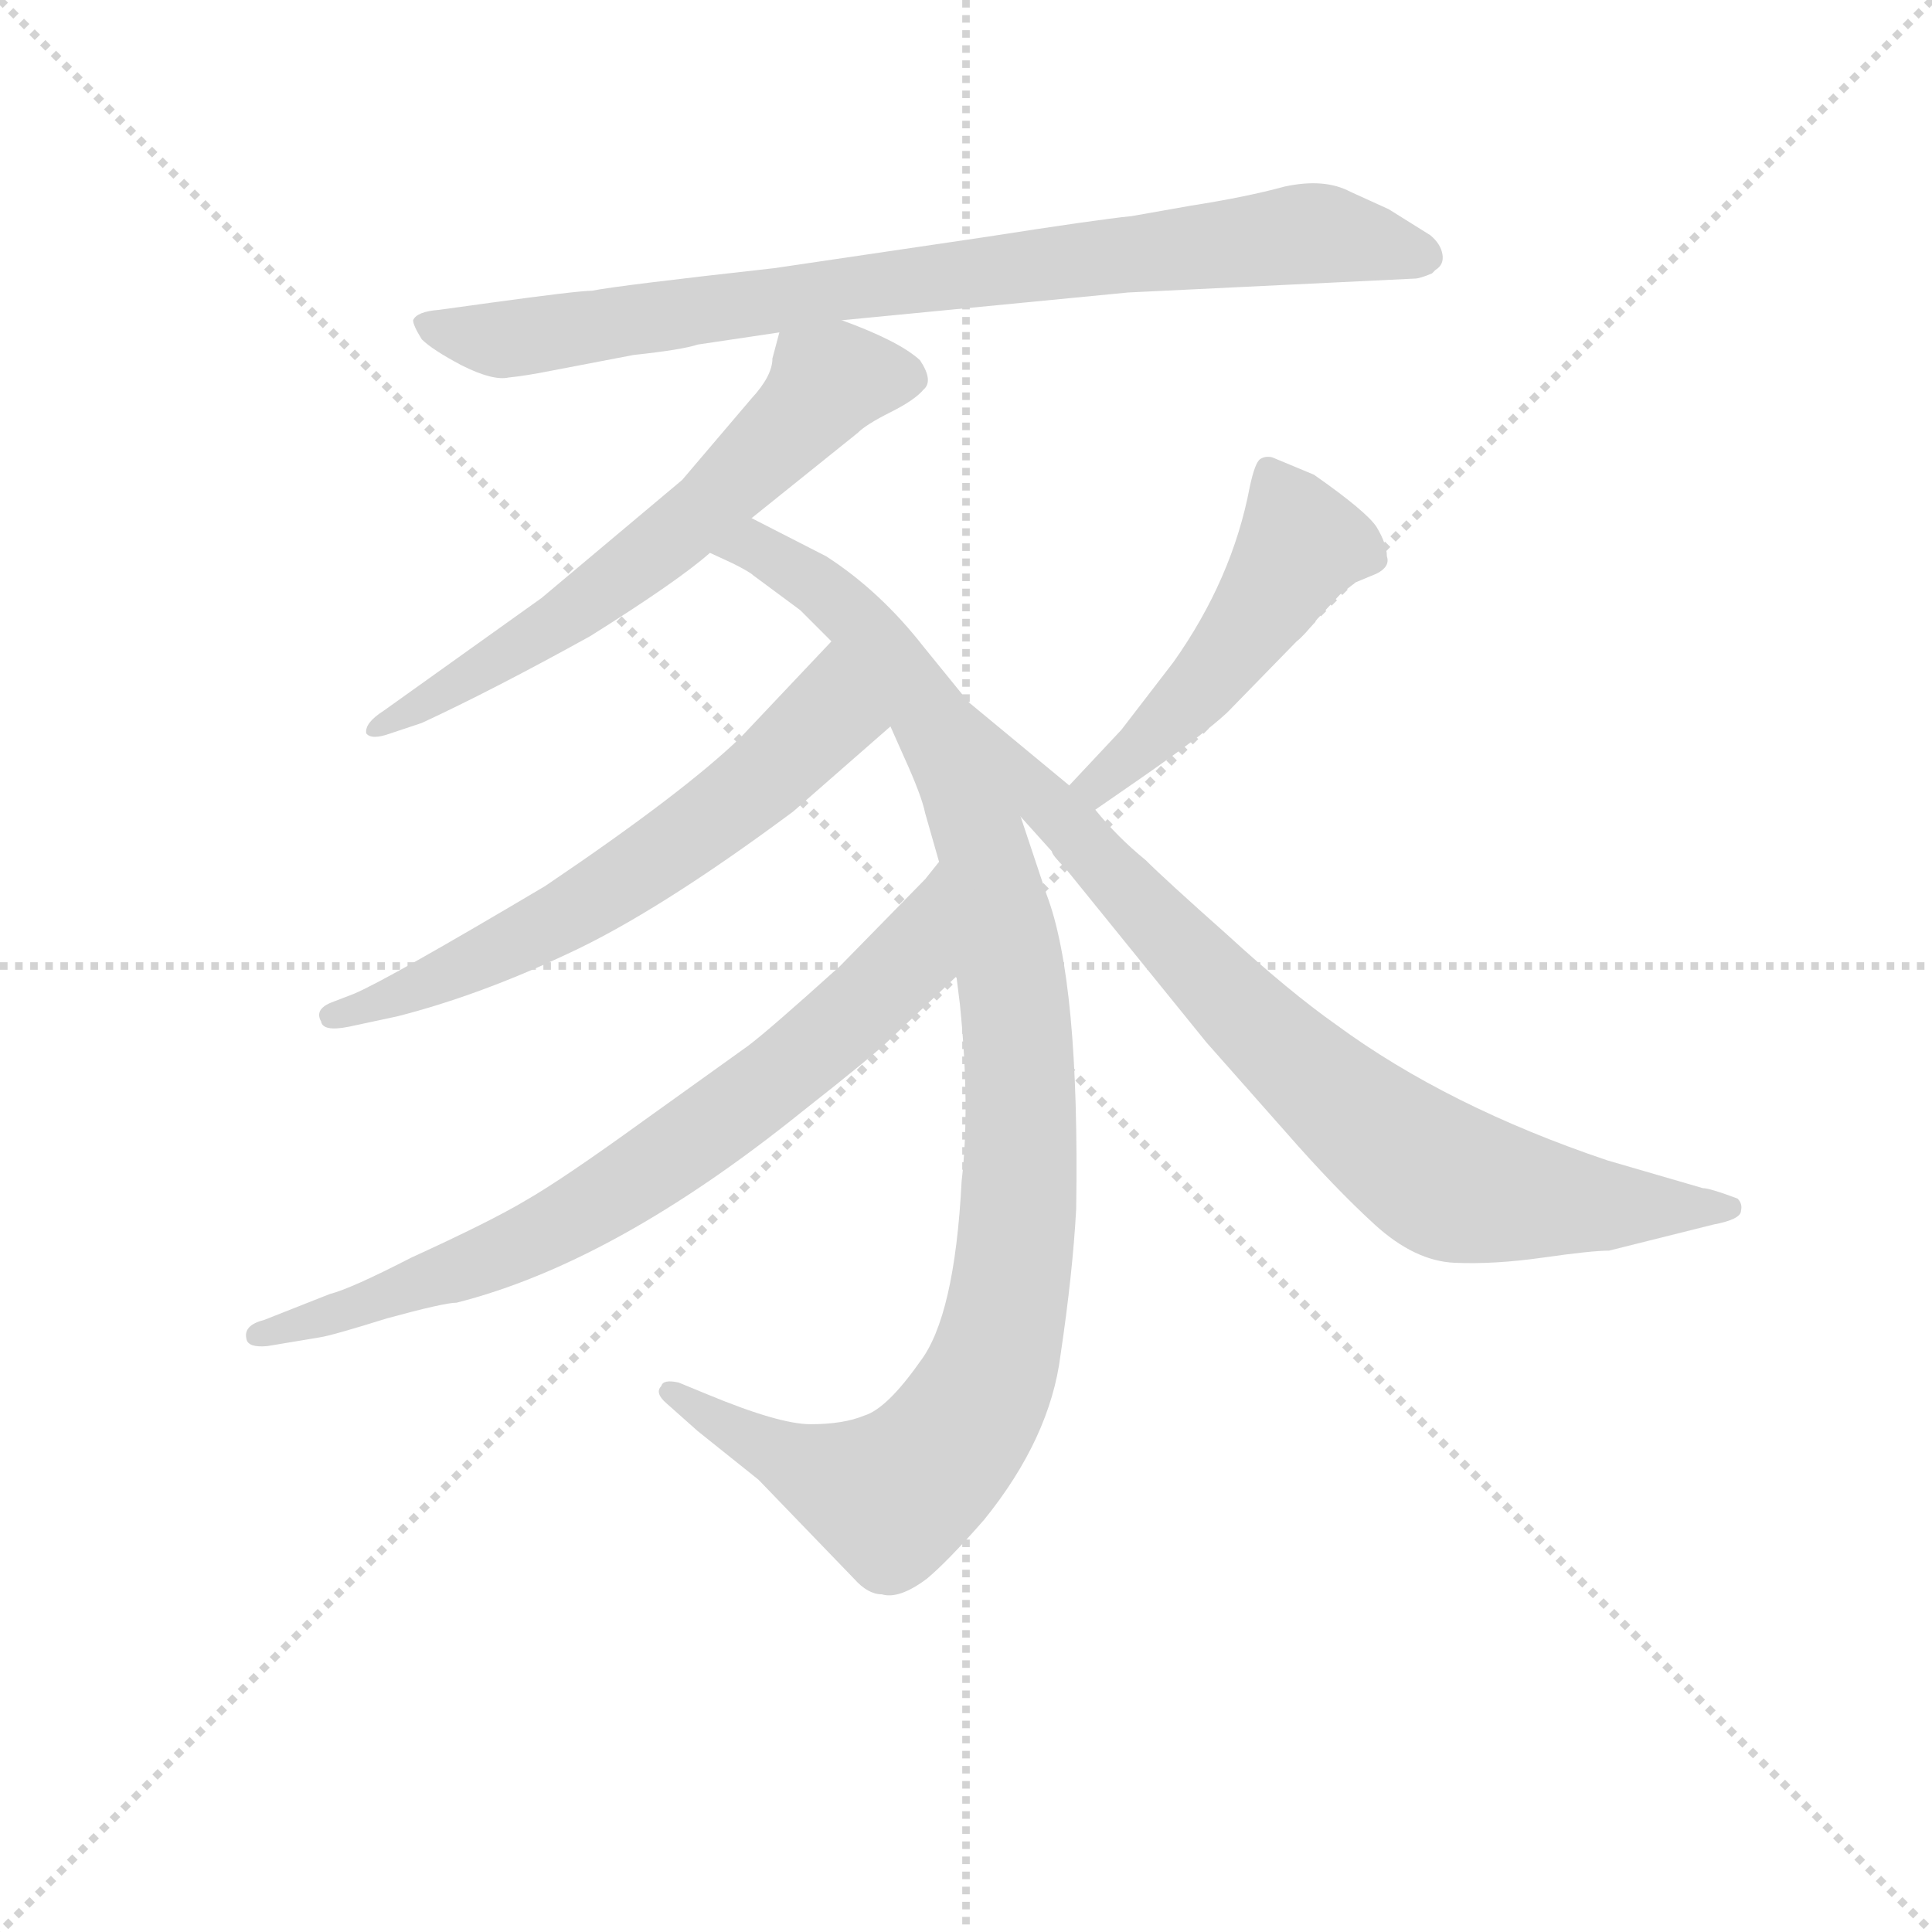 <svg version="1.1" viewBox="0 0 1024 1024" xmlns="http://www.w3.org/2000/svg">
  <g stroke="lightgray" stroke-dasharray="1,1" stroke-width="1" transform="scale(4, 4)">
    <line x1="0" y1="0" x2="256" y2="256"></line>
    <line x1="256" y1="0" x2="0" y2="256"></line>
    <line x1="128" y1="0" x2="128" y2="256"></line>
    <line x1="0" y1="128" x2="256" y2="128"></line>
  </g>
<g transform="scale(0.92, -0.92) translate(60, -900)">
   <style type="text/css">
    @keyframes keyframes0 {
      from {
       stroke: blue;
       stroke-dashoffset: 836;
       stroke-width: 128;
       }
       73% {
       animation-timing-function: step-end;
       stroke: blue;
       stroke-dashoffset: 0;
       stroke-width: 128;
       }
       to {
       stroke: black;
       stroke-width: 1024;
       }
       }
       #make-me-a-hanzi-animation-0 {
         animation: keyframes0 0.93s both;
         animation-delay: 0s;
         animation-timing-function: linear;
       }
    @keyframes keyframes1 {
      from {
       stroke: blue;
       stroke-dashoffset: 631;
       stroke-width: 128;
       }
       67% {
       animation-timing-function: step-end;
       stroke: blue;
       stroke-dashoffset: 0;
       stroke-width: 128;
       }
       to {
       stroke: black;
       stroke-width: 1024;
       }
       }
       #make-me-a-hanzi-animation-1 {
         animation: keyframes1 0.764s both;
         animation-delay: 0.93s;
         animation-timing-function: linear;
       }
    @keyframes keyframes2 {
      from {
       stroke: blue;
       stroke-dashoffset: 1034;
       stroke-width: 128;
       }
       77% {
       animation-timing-function: step-end;
       stroke: blue;
       stroke-dashoffset: 0;
       stroke-width: 128;
       }
       to {
       stroke: black;
       stroke-width: 1024;
       }
       }
       #make-me-a-hanzi-animation-2 {
         animation: keyframes2 1.091s both;
         animation-delay: 1.694s;
         animation-timing-function: linear;
       }
    @keyframes keyframes3 {
      from {
       stroke: blue;
       stroke-dashoffset: 624;
       stroke-width: 128;
       }
       67% {
       animation-timing-function: step-end;
       stroke: blue;
       stroke-dashoffset: 0;
       stroke-width: 128;
       }
       to {
       stroke: black;
       stroke-width: 1024;
       }
       }
       #make-me-a-hanzi-animation-3 {
         animation: keyframes3 0.758s both;
         animation-delay: 2.785s;
         animation-timing-function: linear;
       }
    @keyframes keyframes4 {
      from {
       stroke: blue;
       stroke-dashoffset: 745;
       stroke-width: 128;
       }
       71% {
       animation-timing-function: step-end;
       stroke: blue;
       stroke-dashoffset: 0;
       stroke-width: 128;
       }
       to {
       stroke: black;
       stroke-width: 1024;
       }
       }
       #make-me-a-hanzi-animation-4 {
         animation: keyframes4 0.856s both;
         animation-delay: 3.543s;
         animation-timing-function: linear;
       }
    @keyframes keyframes5 {
      from {
       stroke: blue;
       stroke-dashoffset: 493;
       stroke-width: 128;
       }
       62% {
       animation-timing-function: step-end;
       stroke: blue;
       stroke-dashoffset: 0;
       stroke-width: 128;
       }
       to {
       stroke: black;
       stroke-width: 1024;
       }
       }
       #make-me-a-hanzi-animation-5 {
         animation: keyframes5 0.651s both;
         animation-delay: 4.399s;
         animation-timing-function: linear;
       }
    @keyframes keyframes6 {
      from {
       stroke: blue;
       stroke-dashoffset: 803;
       stroke-width: 128;
       }
       72% {
       animation-timing-function: step-end;
       stroke: blue;
       stroke-dashoffset: 0;
       stroke-width: 128;
       }
       to {
       stroke: black;
       stroke-width: 1024;
       }
       }
       #make-me-a-hanzi-animation-6 {
         animation: keyframes6 0.903s both;
         animation-delay: 5.051s;
         animation-timing-function: linear;
       }
</style>
<path d="M 425.0 715.5 L 590.0 731.5 L 755.0 739.5 Q 758.0 739.5 765.0 742.5 L 767.0 744.5 Q 772.0 747.5 771.0 753.5 Q 770.0 759.5 764.0 764.5 L 740.0 779.5 L 718.0 789.5 Q 703.0 797.5 680.0 792.5 Q 658.0 786.5 626.0 781.5 L 592.0 775.5 Q 572.0 773.5 508.0 763.5 L 386.0 745.5 Q 296.0 735.5 281.0 732.5 Q 273.0 732.5 222.0 725.5 L 193.0 721.5 Q 180.0 720.5 178.0 715.5 Q 178.0 712.5 183.0 704.5 Q 189.0 698.5 206.0 689.5 Q 224.0 680.5 233.0 682.5 Q 243.0 683.5 258.0 686.5 L 305.0 695.5 Q 333.0 698.5 342.0 701.5 L 389.0 708.5 L 425.0 715.5 Z" fill="lightgray"></path> 
<path d="M 373.0 601.5 L 434.0 650.5 Q 439.0 655.5 453.0 662.5 Q 467.0 669.5 472.0 675.5 Q 478.0 680.5 470.0 692.5 Q 458.0 703.5 425.0 715.5 C 397.0 726.5 394.0 727.5 389.0 708.5 L 385.0 693.5 Q 385.0 683.5 373.0 670.5 L 333.0 623.5 L 252.0 555.5 L 161.0 490.5 Q 150.0 483.5 151.0 477.5 Q 154.0 473.5 165.0 477.5 L 183.0 483.5 Q 224.0 502.5 280.0 533.5 Q 331.0 565.5 349.0 581.5 L 373.0 601.5 Z" fill="lightgray"></path> 
<path d="M 473.0 431.5 L 481.0 403.5 L 491.0 337.5 L 493.0 321.5 Q 499.0 262.5 494.0 219.5 Q 490.0 141.5 470.0 115.5 Q 451.0 88.5 438.0 84.5 Q 426.0 79.5 407.0 79.5 Q 389.0 79.5 348.0 96.5 L 331.0 103.5 Q 322.0 105.5 321.0 101.5 Q 317.0 97.5 324.0 91.5 L 342.0 75.5 L 377.0 47.5 L 432.0 -9.5 Q 440.0 -18.5 448.0 -18.5 Q 458.0 -21.5 474.0 -9.5 Q 486.0 0.5 507.0 24.5 Q 545.0 71.5 551.0 119.5 Q 558.0 166.5 560.0 203.5 Q 562.0 334.5 543.0 384.5 L 528.0 429.5 L 498.0 495.5 L 472.0 527.5 Q 447.0 559.5 416.0 579.5 L 373.0 601.5 C 346.0 615.5 322.0 594.5 349.0 581.5 L 362.0 575.5 Q 372.0 570.5 374.0 568.5 L 401.0 548.5 L 419.0 530.5 L 453.0 481.5 L 461.0 463.5 Q 471.0 441.5 473.0 431.5 Z" fill="lightgray"></path> 
<path d="M 419.0 530.5 L 367.0 475.5 Q 334.0 443.5 254.0 389.5 Q 163.0 335.5 144.0 327.5 L 131.0 322.5 Q 121.0 318.5 125.0 311.5 Q 126.0 305.5 141.0 308.5 L 169.0 314.5 Q 216.0 326.5 267.0 350.5 Q 319.0 374.5 397.0 432.5 L 453.0 481.5 C 476.0 501.5 440.0 552.5 419.0 530.5 Z" fill="lightgray"></path> 
<path d="M 481.0 403.5 L 473.0 393.5 L 424.0 343.5 Q 383.0 306.5 371.0 297.5 L 311.0 254.5 Q 264.0 220.5 243.0 208.5 Q 223.0 196.5 177.0 175.5 Q 142.0 157.5 130.0 154.5 L 92.0 139.5 Q 80.0 136.5 82.0 128.5 Q 83.0 123.5 94.0 124.5 L 124.0 129.5 Q 131.0 130.5 163.0 140.5 Q 196.0 149.5 203.0 149.5 Q 294.0 172.5 402.0 259.5 Q 444.0 292.5 453.0 301.5 L 491.0 337.5 C 513.0 358.5 500.0 426.5 481.0 403.5 Z" fill="lightgray"></path> 
<path d="M 571.0 433.5 L 597.0 451.5 Q 633.0 476.5 647.0 489.5 L 687.0 530.5 Q 691.0 533.5 699.0 543.5 L 712.0 557.5 L 721.0 564.5 L 733.0 569.5 Q 741.0 573.5 739.0 579.5 Q 739.0 586.5 733.0 596.5 Q 727.0 605.5 697.0 626.5 L 673.0 636.5 Q 669.0 637.5 666.0 635.5 Q 663.0 633.5 660.0 619.5 Q 650.0 566.5 616.0 518.5 L 586.0 479.5 L 556.0 447.5 C 535.0 425.5 546.0 416.5 571.0 433.5 Z" fill="lightgray"></path> 
<path d="M 528.0 429.5 L 546.0 409.5 Q 546.0 407.5 554.0 399.5 L 635.0 299.5 L 681.0 247.5 Q 709.0 215.5 732.0 194.5 Q 755.0 173.5 778.0 172.5 Q 801.0 171.5 829.0 175.5 Q 857.0 179.5 867.0 179.5 L 927.0 194.5 Q 943.0 197.5 943.0 202.5 Q 944.0 206.5 941.0 209.5 Q 925.0 215.5 921.0 215.5 L 866.0 231.5 Q 774.0 262.5 710.0 309.5 Q 683.0 328.5 647.0 361.5 Q 611.0 393.5 600.0 404.5 Q 584.0 417.5 571.0 433.5 L 556.0 447.5 L 498.0 495.5 C 475.0 514.5 508.0 451.5 528.0 429.5 Z" fill="lightgray"></path> 
      <clipPath id="make-me-a-hanzi-clip-0">
      <path d="M 425.0 715.5 L 590.0 731.5 L 755.0 739.5 Q 758.0 739.5 765.0 742.5 L 767.0 744.5 Q 772.0 747.5 771.0 753.5 Q 770.0 759.5 764.0 764.5 L 740.0 779.5 L 718.0 789.5 Q 703.0 797.5 680.0 792.5 Q 658.0 786.5 626.0 781.5 L 592.0 775.5 Q 572.0 773.5 508.0 763.5 L 386.0 745.5 Q 296.0 735.5 281.0 732.5 Q 273.0 732.5 222.0 725.5 L 193.0 721.5 Q 180.0 720.5 178.0 715.5 Q 178.0 712.5 183.0 704.5 Q 189.0 698.5 206.0 689.5 Q 224.0 680.5 233.0 682.5 Q 243.0 683.5 258.0 686.5 L 305.0 695.5 Q 333.0 698.5 342.0 701.5 L 389.0 708.5 L 425.0 715.5 Z" fill="lightgray"></path>
      </clipPath>
      <path clip-path="url(#make-me-a-hanzi-clip-0)" d="M 185.0 712.5 L 229.0 704.5 L 691.0 765.5 L 759.0 753.5 " fill="none" id="make-me-a-hanzi-animation-0" stroke-dasharray="708 1416" stroke-linecap="round"></path>

      <clipPath id="make-me-a-hanzi-clip-1">
      <path d="M 373.0 601.5 L 434.0 650.5 Q 439.0 655.5 453.0 662.5 Q 467.0 669.5 472.0 675.5 Q 478.0 680.5 470.0 692.5 Q 458.0 703.5 425.0 715.5 C 397.0 726.5 394.0 727.5 389.0 708.5 L 385.0 693.5 Q 385.0 683.5 373.0 670.5 L 333.0 623.5 L 252.0 555.5 L 161.0 490.5 Q 150.0 483.5 151.0 477.5 Q 154.0 473.5 165.0 477.5 L 183.0 483.5 Q 224.0 502.5 280.0 533.5 Q 331.0 565.5 349.0 581.5 L 373.0 601.5 Z" fill="lightgray"></path>
      </clipPath>
      <path clip-path="url(#make-me-a-hanzi-clip-1)" d="M 462.0 682.5 L 416.0 679.5 L 325.0 588.5 L 265.0 542.5 L 158.0 478.5 " fill="none" id="make-me-a-hanzi-animation-1" stroke-dasharray="503 1006" stroke-linecap="round"></path>

      <clipPath id="make-me-a-hanzi-clip-2">
      <path d="M 473.0 431.5 L 481.0 403.5 L 491.0 337.5 L 493.0 321.5 Q 499.0 262.5 494.0 219.5 Q 490.0 141.5 470.0 115.5 Q 451.0 88.5 438.0 84.5 Q 426.0 79.5 407.0 79.5 Q 389.0 79.5 348.0 96.5 L 331.0 103.5 Q 322.0 105.5 321.0 101.5 Q 317.0 97.5 324.0 91.5 L 342.0 75.5 L 377.0 47.5 L 432.0 -9.5 Q 440.0 -18.5 448.0 -18.5 Q 458.0 -21.5 474.0 -9.5 Q 486.0 0.5 507.0 24.5 Q 545.0 71.5 551.0 119.5 Q 558.0 166.5 560.0 203.5 Q 562.0 334.5 543.0 384.5 L 528.0 429.5 L 498.0 495.5 L 472.0 527.5 Q 447.0 559.5 416.0 579.5 L 373.0 601.5 C 346.0 615.5 322.0 594.5 349.0 581.5 L 362.0 575.5 Q 372.0 570.5 374.0 568.5 L 401.0 548.5 L 419.0 530.5 L 453.0 481.5 L 461.0 463.5 Q 471.0 441.5 473.0 431.5 Z" fill="lightgray"></path>
      </clipPath>
      <path clip-path="url(#make-me-a-hanzi-clip-2)" d="M 358.0 583.5 L 383.0 580.5 L 433.0 543.5 L 476.0 486.5 L 492.0 452.5 L 524.0 329.5 L 528.0 214.5 L 520.0 146.5 L 506.0 98.5 L 478.0 57.5 L 454.0 38.5 L 398.0 57.5 L 327.0 97.5 " fill="none" id="make-me-a-hanzi-animation-2" stroke-dasharray="906 1812" stroke-linecap="round"></path>

      <clipPath id="make-me-a-hanzi-clip-3">
      <path d="M 419.0 530.5 L 367.0 475.5 Q 334.0 443.5 254.0 389.5 Q 163.0 335.5 144.0 327.5 L 131.0 322.5 Q 121.0 318.5 125.0 311.5 Q 126.0 305.5 141.0 308.5 L 169.0 314.5 Q 216.0 326.5 267.0 350.5 Q 319.0 374.5 397.0 432.5 L 453.0 481.5 C 476.0 501.5 440.0 552.5 419.0 530.5 Z" fill="lightgray"></path>
      </clipPath>
      <path clip-path="url(#make-me-a-hanzi-clip-3)" d="M 418.0 520.5 L 413.0 484.5 L 333.0 415.5 L 225.0 350.5 L 132.0 314.5 " fill="none" id="make-me-a-hanzi-animation-3" stroke-dasharray="496 992" stroke-linecap="round"></path>

      <clipPath id="make-me-a-hanzi-clip-4">
      <path d="M 481.0 403.5 L 473.0 393.5 L 424.0 343.5 Q 383.0 306.5 371.0 297.5 L 311.0 254.5 Q 264.0 220.5 243.0 208.5 Q 223.0 196.5 177.0 175.5 Q 142.0 157.5 130.0 154.5 L 92.0 139.5 Q 80.0 136.5 82.0 128.5 Q 83.0 123.5 94.0 124.5 L 124.0 129.5 Q 131.0 130.5 163.0 140.5 Q 196.0 149.5 203.0 149.5 Q 294.0 172.5 402.0 259.5 Q 444.0 292.5 453.0 301.5 L 491.0 337.5 C 513.0 358.5 500.0 426.5 481.0 403.5 Z" fill="lightgray"></path>
      </clipPath>
      <path clip-path="url(#make-me-a-hanzi-clip-4)" d="M 479.0 396.5 L 463.0 346.5 L 339.0 242.5 L 263.0 194.5 L 216.0 172.5 L 90.0 131.5 " fill="none" id="make-me-a-hanzi-animation-4" stroke-dasharray="617 1234" stroke-linecap="round"></path>

      <clipPath id="make-me-a-hanzi-clip-5">
      <path d="M 571.0 433.5 L 597.0 451.5 Q 633.0 476.5 647.0 489.5 L 687.0 530.5 Q 691.0 533.5 699.0 543.5 L 712.0 557.5 L 721.0 564.5 L 733.0 569.5 Q 741.0 573.5 739.0 579.5 Q 739.0 586.5 733.0 596.5 Q 727.0 605.5 697.0 626.5 L 673.0 636.5 Q 669.0 637.5 666.0 635.5 Q 663.0 633.5 660.0 619.5 Q 650.0 566.5 616.0 518.5 L 586.0 479.5 L 556.0 447.5 C 535.0 425.5 546.0 416.5 571.0 433.5 Z" fill="lightgray"></path>
      </clipPath>
      <path clip-path="url(#make-me-a-hanzi-clip-5)" d="M 670.0 629.5 L 688.0 595.5 L 684.0 576.5 L 646.0 520.5 L 598.0 467.5 L 573.0 448.5 L 565.0 449.5 " fill="none" id="make-me-a-hanzi-animation-5" stroke-dasharray="365 730" stroke-linecap="round"></path>

      <clipPath id="make-me-a-hanzi-clip-6">
      <path d="M 528.0 429.5 L 546.0 409.5 Q 546.0 407.5 554.0 399.5 L 635.0 299.5 L 681.0 247.5 Q 709.0 215.5 732.0 194.5 Q 755.0 173.5 778.0 172.5 Q 801.0 171.5 829.0 175.5 Q 857.0 179.5 867.0 179.5 L 927.0 194.5 Q 943.0 197.5 943.0 202.5 Q 944.0 206.5 941.0 209.5 Q 925.0 215.5 921.0 215.5 L 866.0 231.5 Q 774.0 262.5 710.0 309.5 Q 683.0 328.5 647.0 361.5 Q 611.0 393.5 600.0 404.5 Q 584.0 417.5 571.0 433.5 L 556.0 447.5 L 498.0 495.5 C 475.0 514.5 508.0 451.5 528.0 429.5 Z" fill="lightgray"></path>
      </clipPath>
      <path clip-path="url(#make-me-a-hanzi-clip-6)" d="M 503.0 489.5 L 544.0 435.5 L 641.0 331.5 L 765.0 224.5 L 833.0 208.5 L 936.0 204.5 " fill="none" id="make-me-a-hanzi-animation-6" stroke-dasharray="675 1350" stroke-linecap="round"></path>

</g>
</svg>

